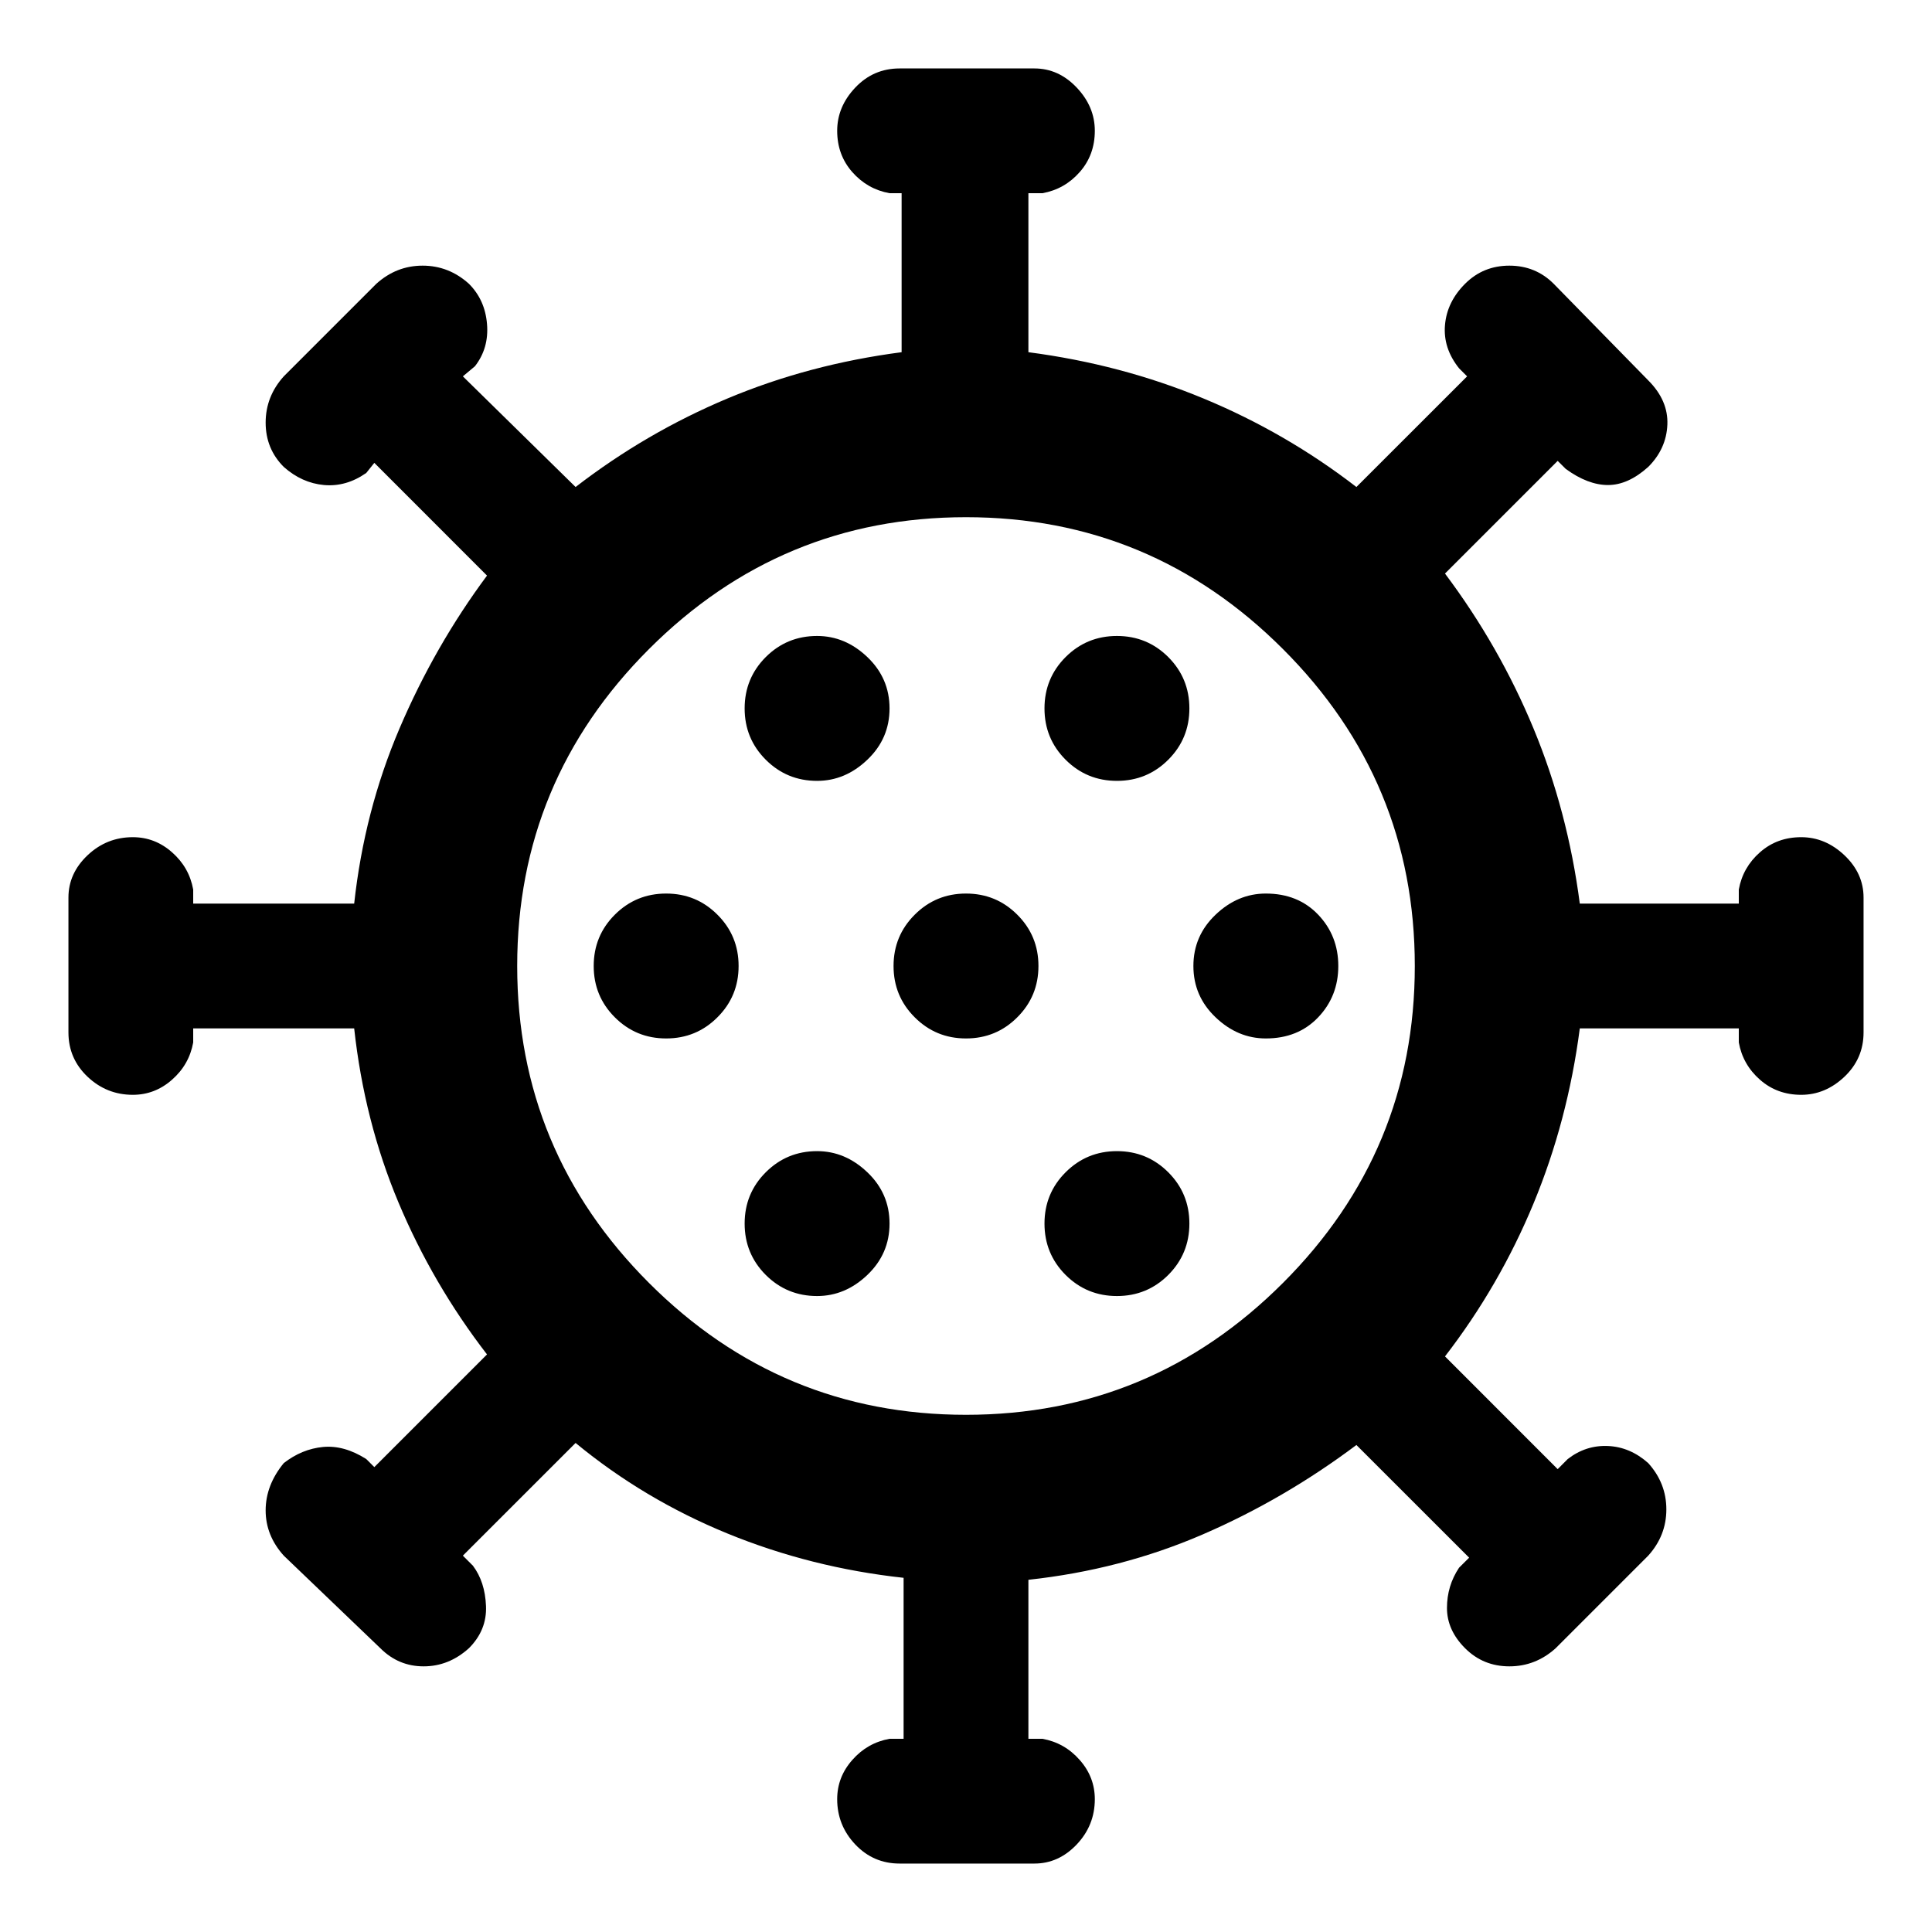 <svg xmlns="http://www.w3.org/2000/svg" height="40" width="40"><path d="M13.792 21.5Q14.417 21.5 14.854 21.062Q15.292 20.625 15.292 20Q15.292 19.375 14.854 18.938Q14.417 18.5 13.792 18.5Q13.167 18.5 12.729 18.938Q12.292 19.375 12.292 20Q12.292 20.625 12.729 21.062Q13.167 21.5 13.792 21.5ZM23.125 16.167Q23.75 16.167 24.188 15.729Q24.625 15.292 24.625 14.667Q24.625 14.042 24.188 13.604Q23.75 13.167 23.125 13.167Q22.5 13.167 22.062 13.604Q21.625 14.042 21.625 14.667Q21.625 15.292 22.062 15.729Q22.5 16.167 23.125 16.167ZM16.917 16.167Q17.5 16.167 17.958 15.729Q18.417 15.292 18.417 14.667Q18.417 14.042 17.958 13.604Q17.5 13.167 16.917 13.167Q16.292 13.167 15.854 13.604Q15.417 14.042 15.417 14.667Q15.417 15.292 15.854 15.729Q16.292 16.167 16.917 16.167ZM16.917 26.833Q17.5 26.833 17.958 26.396Q18.417 25.958 18.417 25.333Q18.417 24.708 17.958 24.271Q17.5 23.833 16.917 23.833Q16.292 23.833 15.854 24.271Q15.417 24.708 15.417 25.333Q15.417 25.958 15.854 26.396Q16.292 26.833 16.917 26.833ZM18.625 38.583Q18.083 38.583 17.708 38.188Q17.333 37.792 17.333 37.25Q17.333 36.792 17.646 36.438Q17.958 36.083 18.417 36H18.708V32.667Q16.792 32.458 15.062 31.75Q13.333 31.042 11.917 29.875L9.583 32.208L9.792 32.417Q10.042 32.75 10.062 33.25Q10.083 33.75 9.708 34.125Q9.292 34.5 8.771 34.5Q8.25 34.5 7.875 34.125L5.875 32.208Q5.5 31.792 5.5 31.271Q5.5 30.75 5.875 30.292Q6.25 30 6.688 29.958Q7.125 29.917 7.583 30.208L7.75 30.375L10.083 28.042Q8.958 26.583 8.25 24.896Q7.542 23.208 7.333 21.292H4V21.583Q3.917 22.042 3.562 22.354Q3.208 22.667 2.75 22.667Q2.208 22.667 1.812 22.292Q1.417 21.917 1.417 21.375V18.583Q1.417 18.083 1.812 17.708Q2.208 17.333 2.75 17.333Q3.208 17.333 3.562 17.646Q3.917 17.958 4 18.417V18.708H7.333Q7.542 16.792 8.271 15.083Q9 13.375 10.083 11.917L7.75 9.583L7.583 9.792Q7.167 10.083 6.708 10.042Q6.25 10 5.875 9.667Q5.5 9.292 5.5 8.75Q5.5 8.208 5.875 7.792L7.792 5.875Q8.208 5.5 8.75 5.5Q9.292 5.5 9.708 5.875Q10.042 6.208 10.083 6.708Q10.125 7.208 9.833 7.583L9.583 7.792L11.917 10.083Q13.375 8.958 15.062 8.25Q16.75 7.542 18.667 7.292V4H18.417Q17.958 3.917 17.646 3.563Q17.333 3.208 17.333 2.708Q17.333 2.208 17.708 1.813Q18.083 1.417 18.625 1.417H21.417Q21.917 1.417 22.292 1.813Q22.667 2.208 22.667 2.708Q22.667 3.208 22.354 3.563Q22.042 3.917 21.583 4H21.292V7.292Q23.208 7.542 24.917 8.25Q26.625 8.958 28.083 10.083L30.375 7.792L30.208 7.625Q29.875 7.208 29.917 6.729Q29.958 6.25 30.333 5.875Q30.708 5.5 31.25 5.5Q31.792 5.5 32.167 5.875L34.125 7.875Q34.542 8.292 34.521 8.792Q34.5 9.292 34.125 9.667Q33.708 10.042 33.292 10.042Q32.875 10.042 32.417 9.708L32.25 9.542L29.917 11.875Q31.042 13.375 31.75 15.083Q32.458 16.792 32.708 18.708H36V18.417Q36.083 17.958 36.438 17.646Q36.792 17.333 37.292 17.333Q37.792 17.333 38.188 17.708Q38.583 18.083 38.583 18.583V21.375Q38.583 21.917 38.188 22.292Q37.792 22.667 37.292 22.667Q36.792 22.667 36.438 22.354Q36.083 22.042 36 21.583V21.292H32.708Q32.458 23.208 31.75 24.917Q31.042 26.625 29.917 28.083L32.25 30.417L32.458 30.208Q32.833 29.917 33.292 29.938Q33.75 29.958 34.125 30.292Q34.5 30.708 34.5 31.25Q34.5 31.792 34.125 32.208L32.208 34.125Q31.792 34.5 31.25 34.5Q30.708 34.5 30.333 34.125Q29.958 33.75 29.958 33.292Q29.958 32.833 30.208 32.458L30.417 32.25L28.083 29.917Q26.583 31.042 24.896 31.771Q23.208 32.5 21.292 32.708V36H21.583Q22.042 36.083 22.354 36.438Q22.667 36.792 22.667 37.25Q22.667 37.792 22.292 38.188Q21.917 38.583 21.417 38.583ZM20 29.292Q23.833 29.292 26.562 26.562Q29.292 23.833 29.292 20Q29.292 16.167 26.562 13.438Q23.833 10.708 20 10.708Q16.167 10.708 13.437 13.438Q10.708 16.167 10.708 20Q10.708 23.833 13.437 26.562Q16.167 29.292 20 29.292ZM20 21.5Q20.625 21.5 21.062 21.062Q21.5 20.625 21.5 20Q21.5 19.375 21.062 18.938Q20.625 18.5 20 18.5Q19.375 18.5 18.938 18.938Q18.5 19.375 18.5 20Q18.5 20.625 18.938 21.062Q19.375 21.5 20 21.5ZM26.208 21.5Q26.875 21.5 27.292 21.062Q27.708 20.625 27.708 20Q27.708 19.375 27.292 18.938Q26.875 18.5 26.208 18.5Q25.625 18.5 25.167 18.938Q24.708 19.375 24.708 20Q24.708 20.625 25.167 21.062Q25.625 21.5 26.208 21.5ZM23.125 26.833Q23.75 26.833 24.188 26.396Q24.625 25.958 24.625 25.333Q24.625 24.708 24.188 24.271Q23.75 23.833 23.125 23.833Q22.5 23.833 22.062 24.271Q21.625 24.708 21.625 25.333Q21.625 25.958 22.062 26.396Q22.5 26.833 23.125 26.833ZM20 20Q20 20 20 20Q20 20 20 20Q20 20 20 20Q20 20 20 20Q20 20 20 20Q20 20 20 20Q20 20 20 20Q20 20 20 20Z"/></svg>